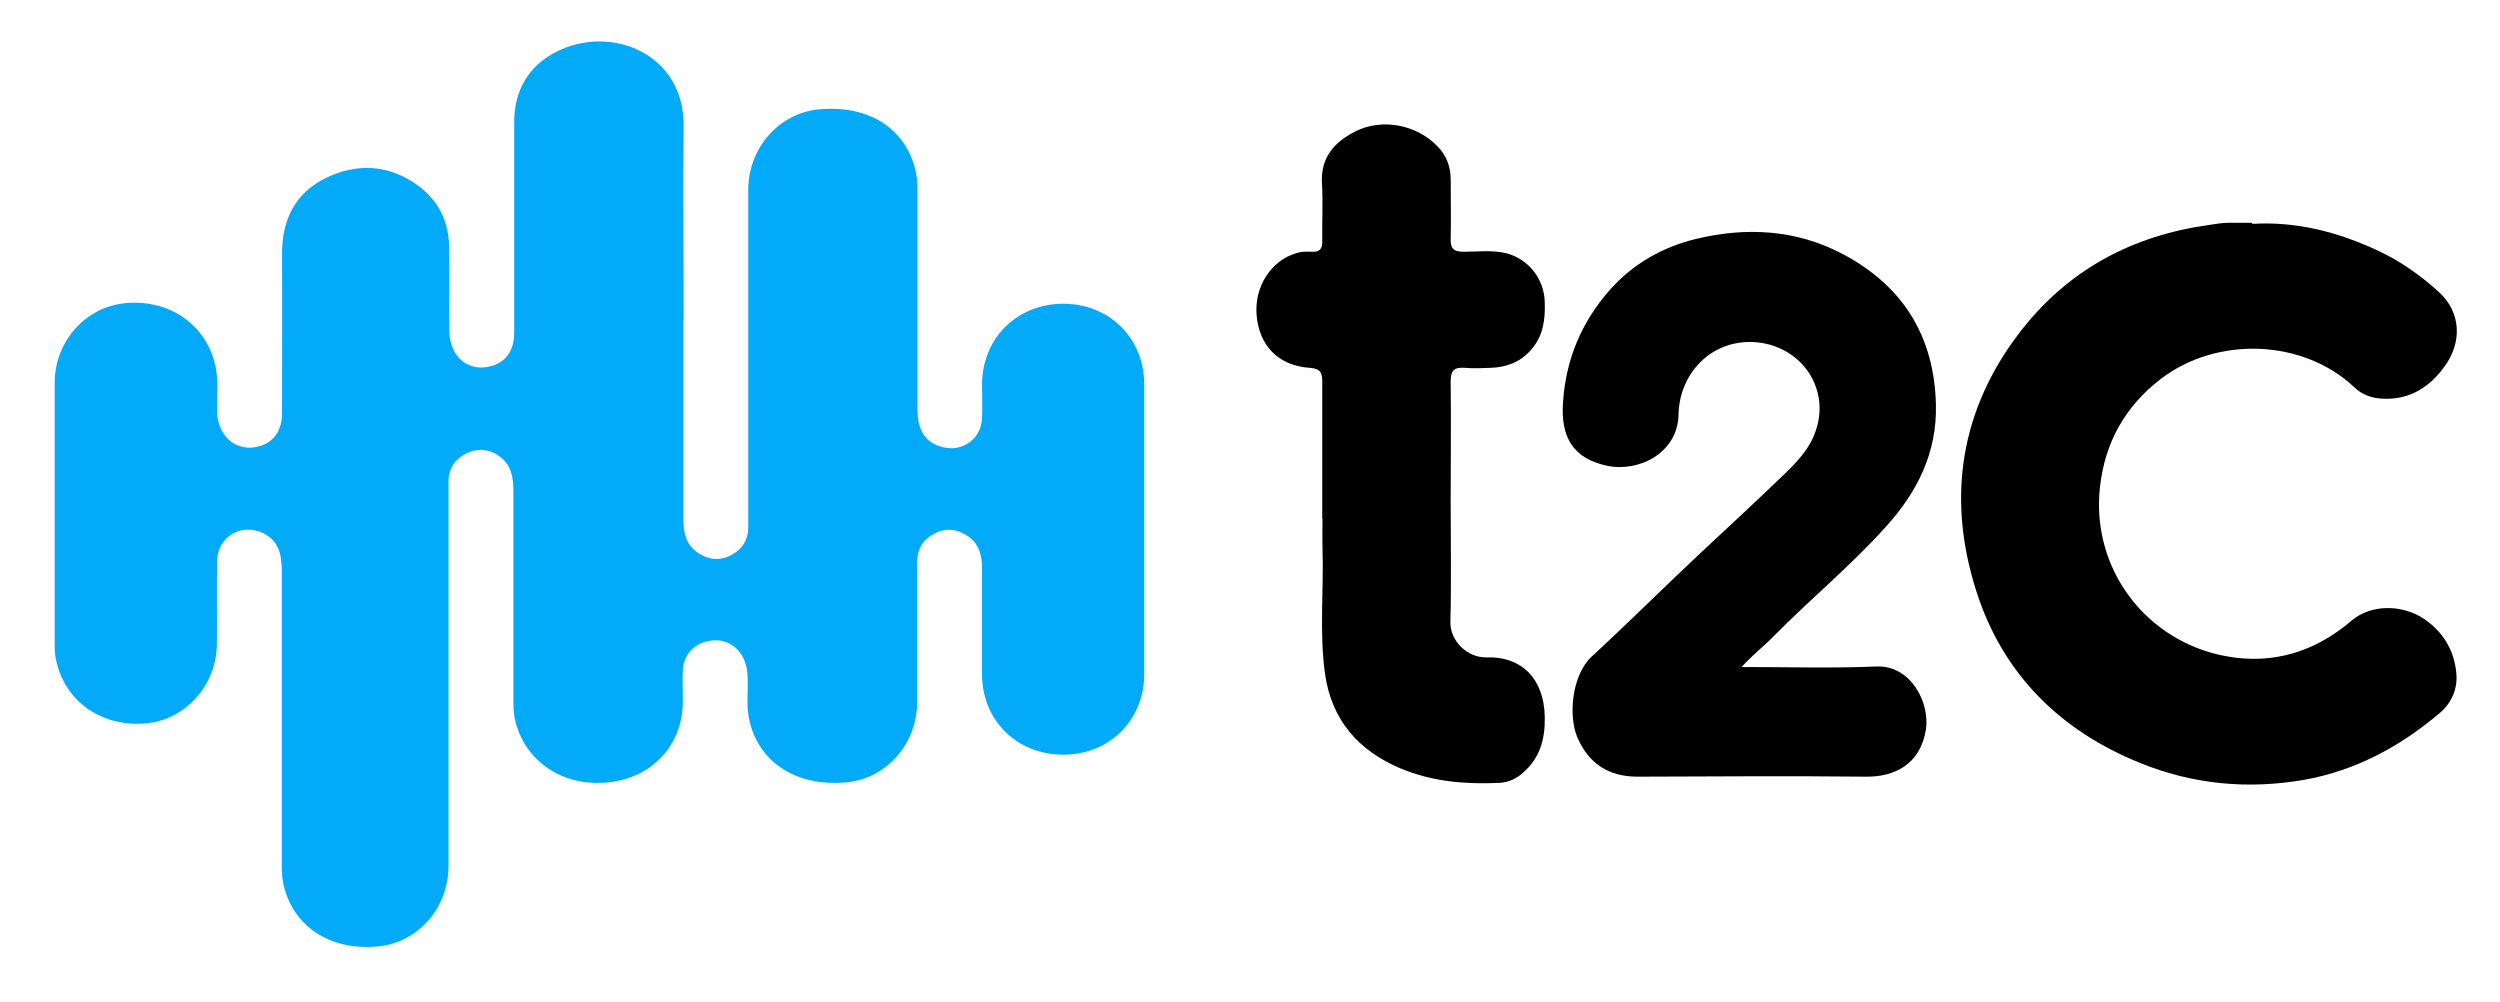 <?xml version="1.0" encoding="UTF-8"?>
<svg id="Capa_1" data-name="Capa 1" xmlns="http://www.w3.org/2000/svg" version="1.1" viewBox="0 0 932.5 373.7">
  <defs>
    <style>
      .cls-1 {
        fill: #03aaf7;
      }

      .cls-1, .cls-2 {
        stroke-width: 0px;
      }

      .cls-2 {
        fill: #000;
      }
    </style>
  </defs>
  <path class="cls-1" d="M254.9,119.7c0,24.6,0,49.3,0,73.9,0,4.8.9,9.4,5.1,12.4,4,2.8,8.4,3.4,12.8,1,4.2-2.2,6.4-5.9,6.3-10.7,0-1.6,0-3.2,0-4.8,0-40.2,0-80.5,0-120.7,0-15.6,11.5-28.6,26.3-30,18.9-1.8,33,7.4,36.3,23.8.5,2.4.5,4.9.5,7.4,0,26.8,0,53.7,0,80.5,0,8.2,3,12.7,9.5,14.3,7.4,1.9,14.3-3.2,14.6-10.8.2-4.2,0-8.5,0-12.7.1-17.2,13.1-30,30.3-30,17.2,0,30.2,12.8,30.2,30.1,0,36,0,72,0,108,0,17.3-13,30.1-30.2,30.1-17.3,0-30.3-12.8-30.3-30,0-13.1,0-26.2,0-39.4,0-4.7-1-9.1-5.1-12-4-2.8-8.4-3.4-12.8-1-4.2,2.2-6.3,5.8-6.3,10.7,0,17.3,0,34.7,0,52,0,15.7-11.4,28.6-26.3,30-19,1.8-33.4-7.7-36.5-24.2-1-5.3-.1-10.8-.5-16.1-.6-9.2-7.6-14.5-15.8-12.1-4.8,1.4-8.1,5.5-8.3,10.6-.2,3.9,0,7.9,0,11.8-.1,17.3-12.9,29.5-30.2,30.2-18.1.7-29.9-11-32.5-24-.5-2.4-.5-4.9-.5-7.4,0-25.8,0-51.6,0-77.4,0-4.8-.7-9.5-4.7-12.6-3.8-3-8.3-3.7-12.8-1.5-4.4,2.2-6.8,5.8-6.7,10.9,0,1.9,0,3.8,0,5.7,0,45.8,0,91.6,0,137.3,0,15.7-11.4,28.6-26.2,30-18.1,1.8-32.2-7.6-35.5-23.8-.5-2.5-.5-5.2-.5-7.8,0-36.2,0-72.3,0-108.5,0-6-1.1-11.4-7.3-14.2-8-3.6-16.6,1.6-16.8,10.4-.2,10.3,0,20.7-.1,31.1-.1,15.3-11.6,28.2-26.2,29.6-16.8,1.6-30.9-8.3-33.9-24.2-.4-1.8-.4-3.8-.4-5.7,0-32.4,0-64.7,0-97.1,0-15.4,11.4-28.2,26.1-29.7,16.8-1.7,30.9,8.2,34,24.1,1.1,5.6.2,11.4.5,17,.6,9.3,7.9,14.8,16.2,12.1,5.1-1.6,8-5.9,8-12.2,0-19.8.1-39.7,0-59.5,0-12.7,4.9-22.6,16.3-28.2,11.5-5.6,23.3-5.1,34,2.5,7.7,5.5,11.8,13.2,12,22.7.2,10.6,0,21.3.1,31.9.2,9.8,7.3,15.5,15.8,13,5.4-1.5,8.4-5.9,8.4-12.4,0-26.2,0-52.5,0-78.7,0-11.6,5.3-20.7,15.5-26,20.7-10.6,48,.7,47.7,27.6-.3,24.1,0,48.1,0,72.2"/>
  <path class="cls-2" d="M840,83.5c16.7-1,32.3,3.1,47.2,10.1,8.3,3.9,15.8,9.2,22.6,15.4,8.1,7.5,8.8,18.6,1.8,28-5.6,7.6-13.1,12.3-23.1,11.7-3.9-.2-7.5-1.5-10.3-4.2-19-18-51.2-19.3-72.3-3.1-13.2,10.2-20.7,23.5-22.6,40.1-3.5,31,17.6,58,47.2,63.3,17.4,3.2,33.2-1.8,46.5-13.2,7.6-6.5,19.3-6,27.1-.8,7.2,4.9,11.3,11.7,12.1,20.2.6,5.8-1.7,11.1-6,14.8-14.8,12.6-31.6,21.7-50.9,25.1-20.9,3.6-41.3,1.7-61-6.3-30-12.1-51.3-33.3-61.1-64-11.1-34.6-6.2-67.6,16.3-96.8,17.8-23.1,41.7-35.9,70.5-39.9,2.7-.4,5.4-.9,8.2-.8,2.6,0,5.2,0,7.9,0"/>
  <path class="cls-2" d="M649.8,248.8c17.4,0,33.7.5,50-.2,12.9-.6,20,13.4,18.6,23.3-2,13.3-11.9,17.9-22.3,17.8-28.4-.3-56.8-.1-85.3,0-10.8,0-18.3-4.9-22.5-14.8-3.3-7.9-2.1-23.1,5.5-30.1,13.9-12.8,27.3-26.2,41.1-39.1,10-9.3,20-18.6,29.9-28.1,5.3-5.1,10.3-10.1,12.6-17.3,5.3-16.1-6.2-31.7-23.1-32.7-16.5-.9-27.9,12.2-28.2,26.9-.2,14.6-15.1,21.8-26.8,19.2-12.5-2.7-17.2-10.6-16.3-23.5,1-16.2,7-30.2,17.5-42.1,8.6-9.7,19.7-16,32.2-19,18.7-4.5,37.4-3.5,54.7,5.7,22.3,11.8,34.1,30.5,34.7,56.2.4,18-7,32.6-18.7,45.5-12.9,14.4-27.9,26.7-41.5,40.5-3.7,3.8-8,7.1-12.3,11.8"/>
  <path class="cls-2" d="M493.2,193.7c0-17.1,0-34.1,0-51.2,0-3.5-.6-5-4.7-5.3-11.7-.8-18.9-8.3-19.8-19.8-.8-10.6,5.4-20.2,14.9-23,1.9-.6,3.8-.6,5.6-.5,3.1.2,4.1-1.1,4-4.1-.1-7.1.3-14.3-.1-21.4-.6-9.6,4.6-15.4,12.3-19.3,10.1-5.2,23.1-2.6,30.9,5.6,3.2,3.3,4.7,7.3,4.8,11.8,0,7.6.2,15.2,0,22.7-.1,3.7,1.3,4.7,4.8,4.7,5.2,0,10.5-.7,15.7.5,8.5,2.1,14.4,9.6,14.6,18.3.2,6.5-.5,12.6-5.2,17.9-4.1,4.6-9.2,6.4-15,6.6-3.2.1-6.4.3-9.6,0-4-.3-5.3,1-5.3,5.1.2,14.9,0,29.7,0,44.6s.3,30-.1,45c-.2,7,6.2,13.5,13.5,13.3,13.4-.4,21.4,8.3,21.7,22,.2,8.3-1.7,15.5-8.2,21.1-2.5,2.2-5.3,3.5-8.6,3.7-12.6.6-25-.4-36.8-5.3-15.8-6.6-26-18.1-28.4-35.6-2.1-15.5-.4-31.1-.9-46.7-.1-3.6,0-7.3,0-10.9"/>
</svg>
